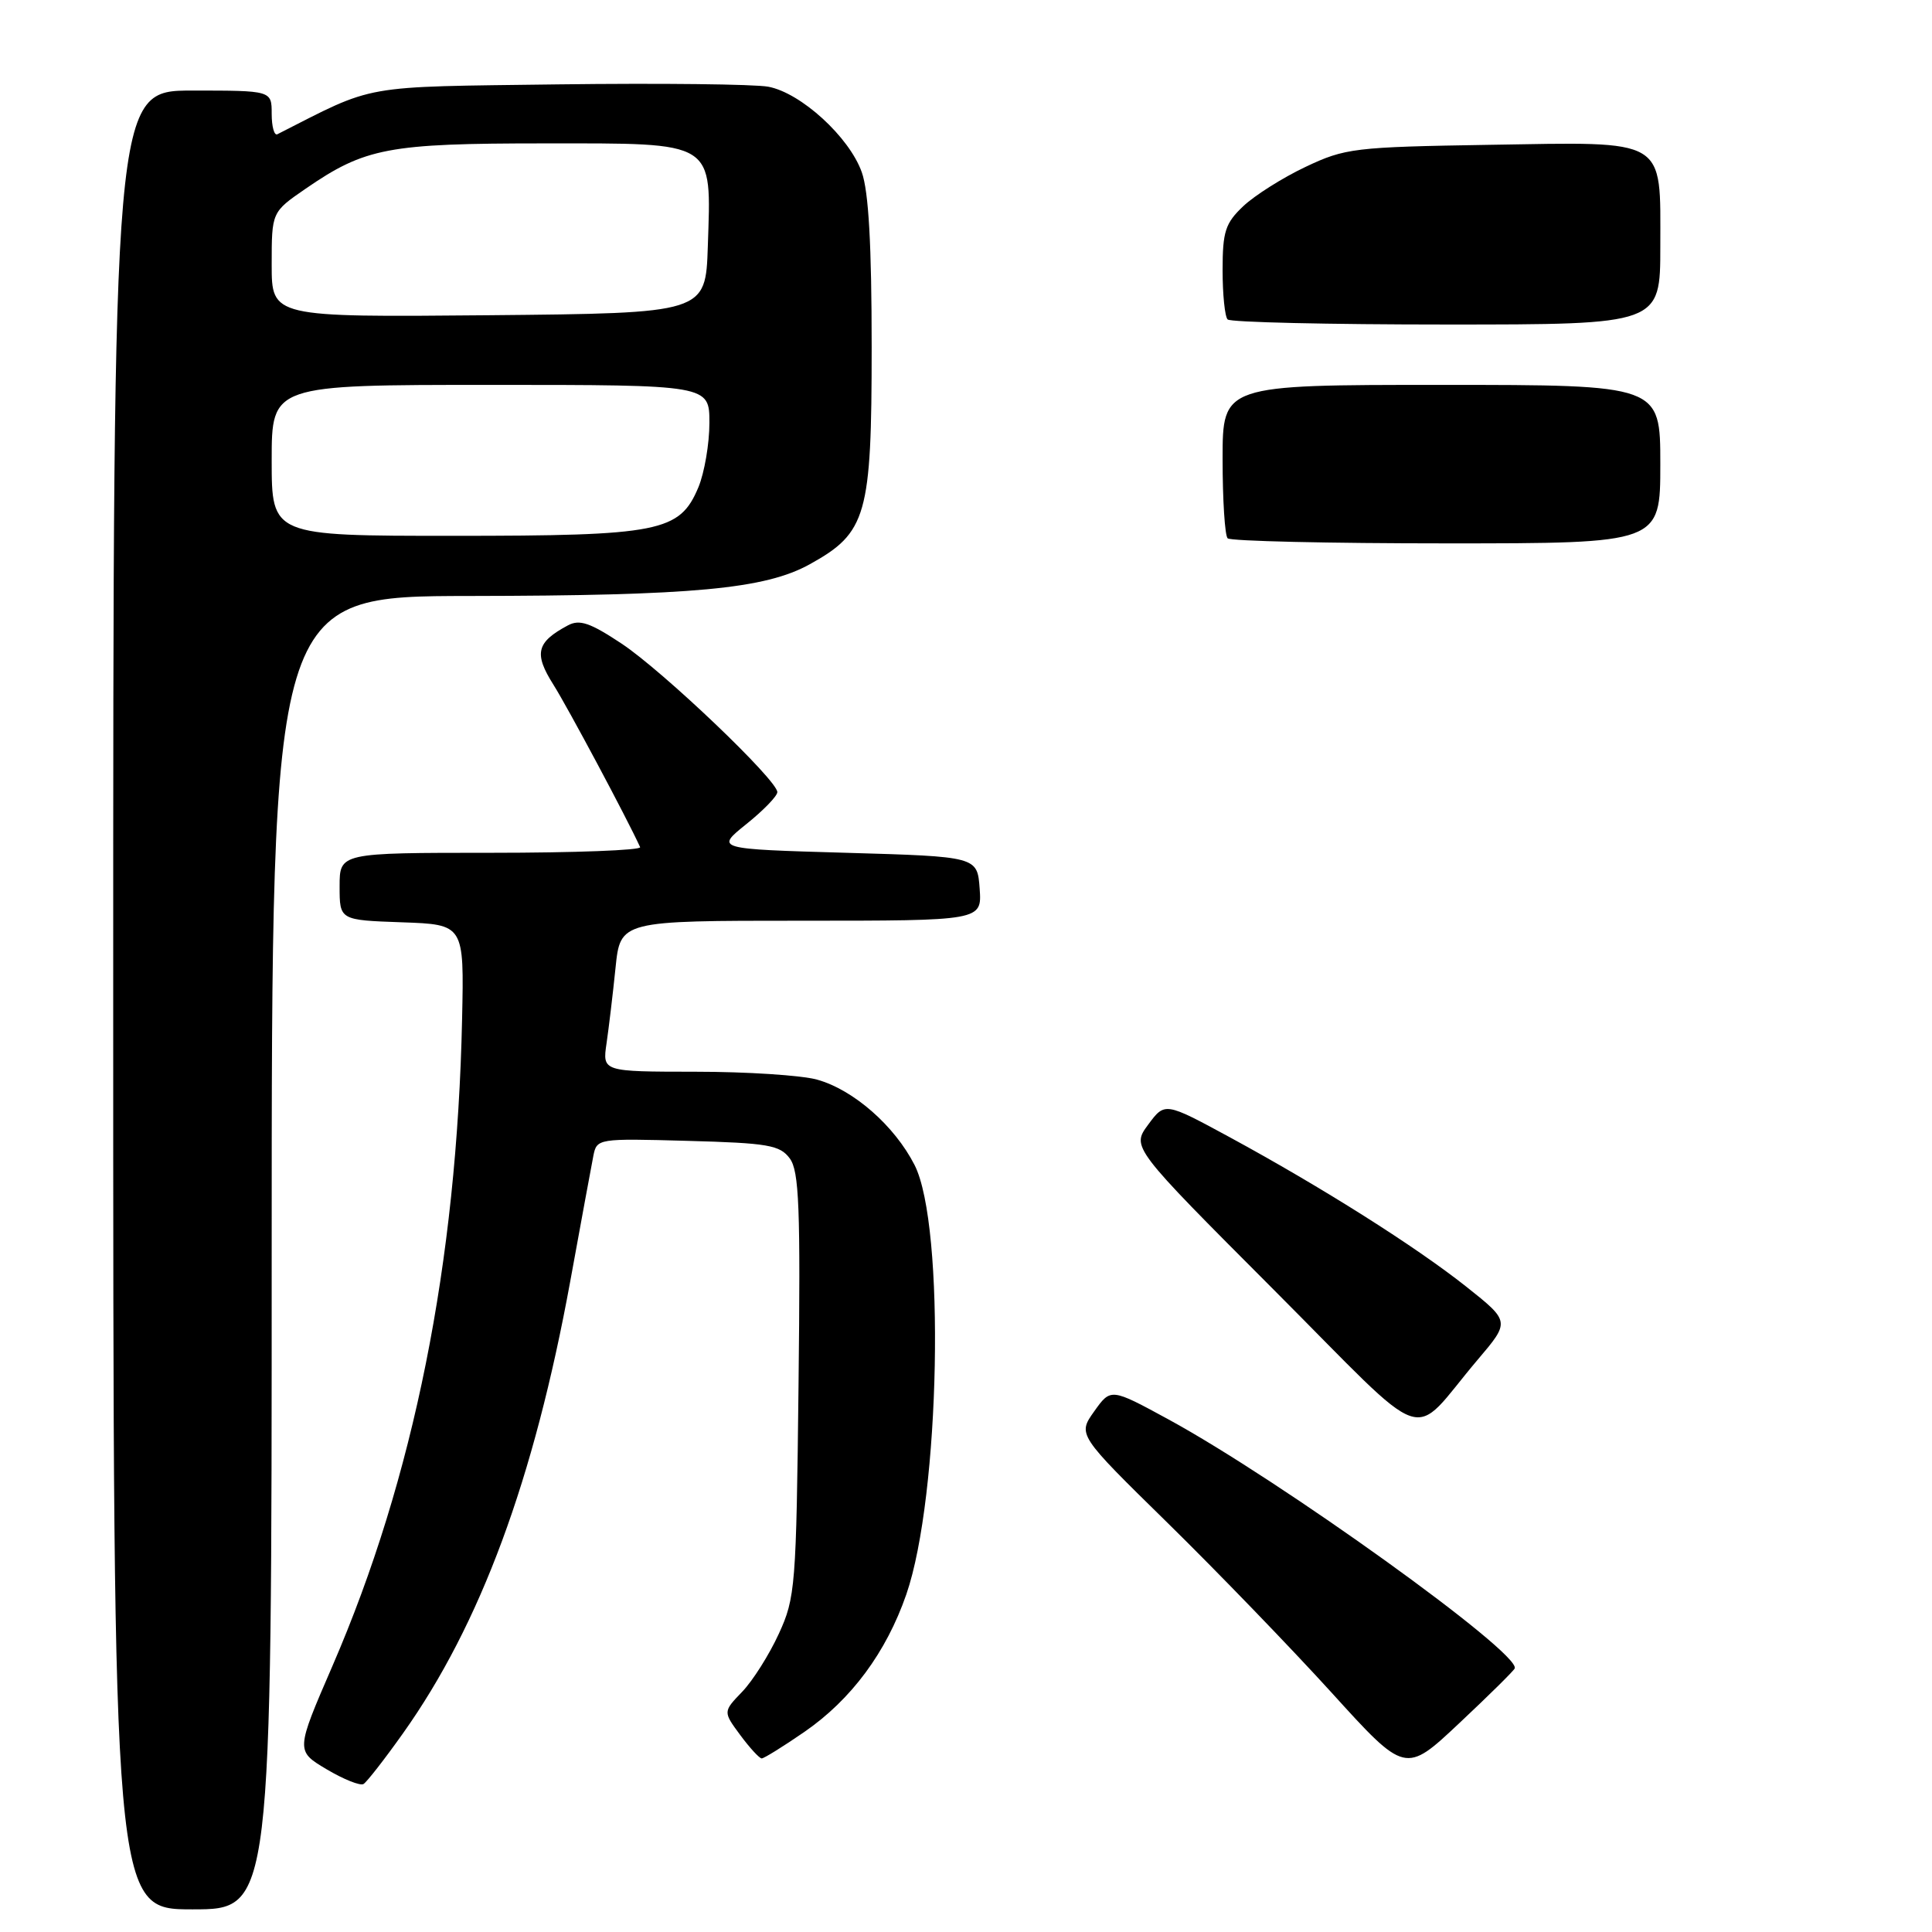 <?xml version="1.0" encoding="UTF-8" standalone="no"?>
<!DOCTYPE svg PUBLIC "-//W3C//DTD SVG 1.1//EN" "http://www.w3.org/Graphics/SVG/1.1/DTD/svg11.dtd" >
<svg xmlns="http://www.w3.org/2000/svg" xmlns:xlink="http://www.w3.org/1999/xlink" version="1.1" viewBox="0 0 256 256">
 <g >
 <path fill="currentColor"
d=" M 36.00 166.00 C 36.00 79.00 36.00 79.00 62.25 78.97 C 91.87 78.93 101.38 78.05 107.31 74.76 C 114.85 70.59 115.50 68.31 115.50 46.00 C 115.50 32.50 115.10 25.37 114.19 22.82 C 112.54 18.16 106.13 12.30 101.80 11.49 C 99.97 11.15 87.46 11.01 73.99 11.18 C 47.45 11.53 49.93 11.09 36.75 17.79 C 36.34 18.00 36.00 16.78 36.00 15.08 C 36.00 12.00 36.00 12.00 25.50 12.00 C 15.00 12.00 15.00 12.00 15.00 132.50 C 15.00 253.00 15.00 253.00 25.50 253.00 C 36.00 253.00 36.00 253.00 36.00 166.00 Z  M 53.38 229.70 C 63.65 215.27 70.75 196.08 75.56 169.78 C 76.99 161.92 78.37 154.45 78.62 153.17 C 79.08 150.86 79.19 150.84 91.12 151.17 C 101.78 151.46 103.34 151.73 104.65 153.50 C 105.89 155.18 106.08 159.97 105.81 183.50 C 105.51 210.25 105.39 211.72 103.19 216.50 C 101.93 219.25 99.75 222.70 98.35 224.16 C 95.80 226.81 95.80 226.81 98.09 229.91 C 99.35 231.61 100.63 233.00 100.93 233.00 C 101.23 233.00 103.78 231.42 106.58 229.49 C 112.79 225.21 117.43 218.95 120.09 211.27 C 124.59 198.26 125.28 162.39 121.18 154.36 C 118.53 149.17 113.09 144.40 108.28 143.06 C 106.20 142.48 98.95 142.01 92.16 142.01 C 79.82 142.00 79.82 142.00 80.37 138.25 C 80.67 136.19 81.21 131.69 81.56 128.25 C 82.20 122.00 82.20 122.00 106.16 122.00 C 130.11 122.00 130.11 122.00 129.81 117.75 C 129.50 113.50 129.50 113.50 112.14 113.00 C 94.79 112.50 94.79 112.50 98.89 109.20 C 101.15 107.39 103.00 105.48 103.00 104.96 C 103.00 103.37 87.85 88.92 82.36 85.28 C 78.20 82.52 76.80 82.04 75.26 82.86 C 71.07 85.10 70.71 86.58 73.34 90.74 C 75.27 93.81 83.07 108.41 84.82 112.25 C 85.01 112.66 76.13 113.00 65.08 113.00 C 45.00 113.00 45.00 113.00 45.00 117.46 C 45.00 121.92 45.00 121.92 53.25 122.21 C 61.50 122.50 61.50 122.50 61.23 135.00 C 60.54 167.37 54.84 195.83 44.05 220.75 C 39.18 232.00 39.18 232.00 43.28 234.44 C 45.54 235.78 47.74 236.66 48.17 236.39 C 48.61 236.12 50.96 233.11 53.38 229.70 Z  M 200.71 221.07 C 201.47 219.02 169.68 196.17 154.85 188.09 C 147.19 183.92 147.19 183.92 144.99 187.01 C 142.79 190.10 142.79 190.10 154.72 201.80 C 161.28 208.24 171.05 218.35 176.43 224.27 C 186.21 235.05 186.21 235.05 193.35 228.34 C 197.28 224.65 200.59 221.38 200.71 221.07 Z  M 195.80 180.17 C 200.10 175.11 200.10 175.11 194.30 170.50 C 187.58 165.17 175.17 157.33 162.93 150.68 C 154.35 146.03 154.35 146.03 152.14 149.02 C 149.93 152.01 149.93 152.01 168.72 170.84 C 190.07 192.24 186.58 191.04 195.80 180.17 Z  M 162.67 71.33 C 162.30 70.97 162.00 66.24 162.00 60.83 C 162.00 51.00 162.00 51.00 191.00 51.00 C 220.00 51.00 220.00 51.00 220.00 61.50 C 220.00 72.00 220.00 72.00 191.67 72.00 C 176.08 72.00 163.03 71.70 162.67 71.33 Z  M 162.67 42.33 C 162.30 41.97 162.00 39.02 162.00 35.79 C 162.00 30.67 162.36 29.57 164.75 27.31 C 166.26 25.89 169.97 23.54 173.00 22.11 C 178.23 19.63 179.44 19.48 197.35 19.19 C 221.07 18.80 220.00 18.16 220.00 32.65 C 220.00 43.00 220.00 43.00 191.67 43.00 C 176.08 43.00 163.03 42.70 162.67 42.33 Z  M 36.00 61.00 C 36.00 51.00 36.00 51.00 65.00 51.00 C 94.00 51.00 94.00 51.00 94.00 56.03 C 94.00 58.80 93.34 62.64 92.54 64.57 C 90.06 70.48 87.46 71.00 60.03 71.00 C 36.00 71.00 36.00 71.00 36.00 61.00 Z  M 36.00 35.06 C 36.00 28.10 36.00 28.10 40.49 25.01 C 48.38 19.58 51.41 19.00 72.10 19.00 C 94.99 19.00 94.25 18.53 93.79 32.64 C 93.50 41.50 93.50 41.50 64.75 41.77 C 36.00 42.03 36.00 42.03 36.00 35.06 Z "/>
</g>
</svg>